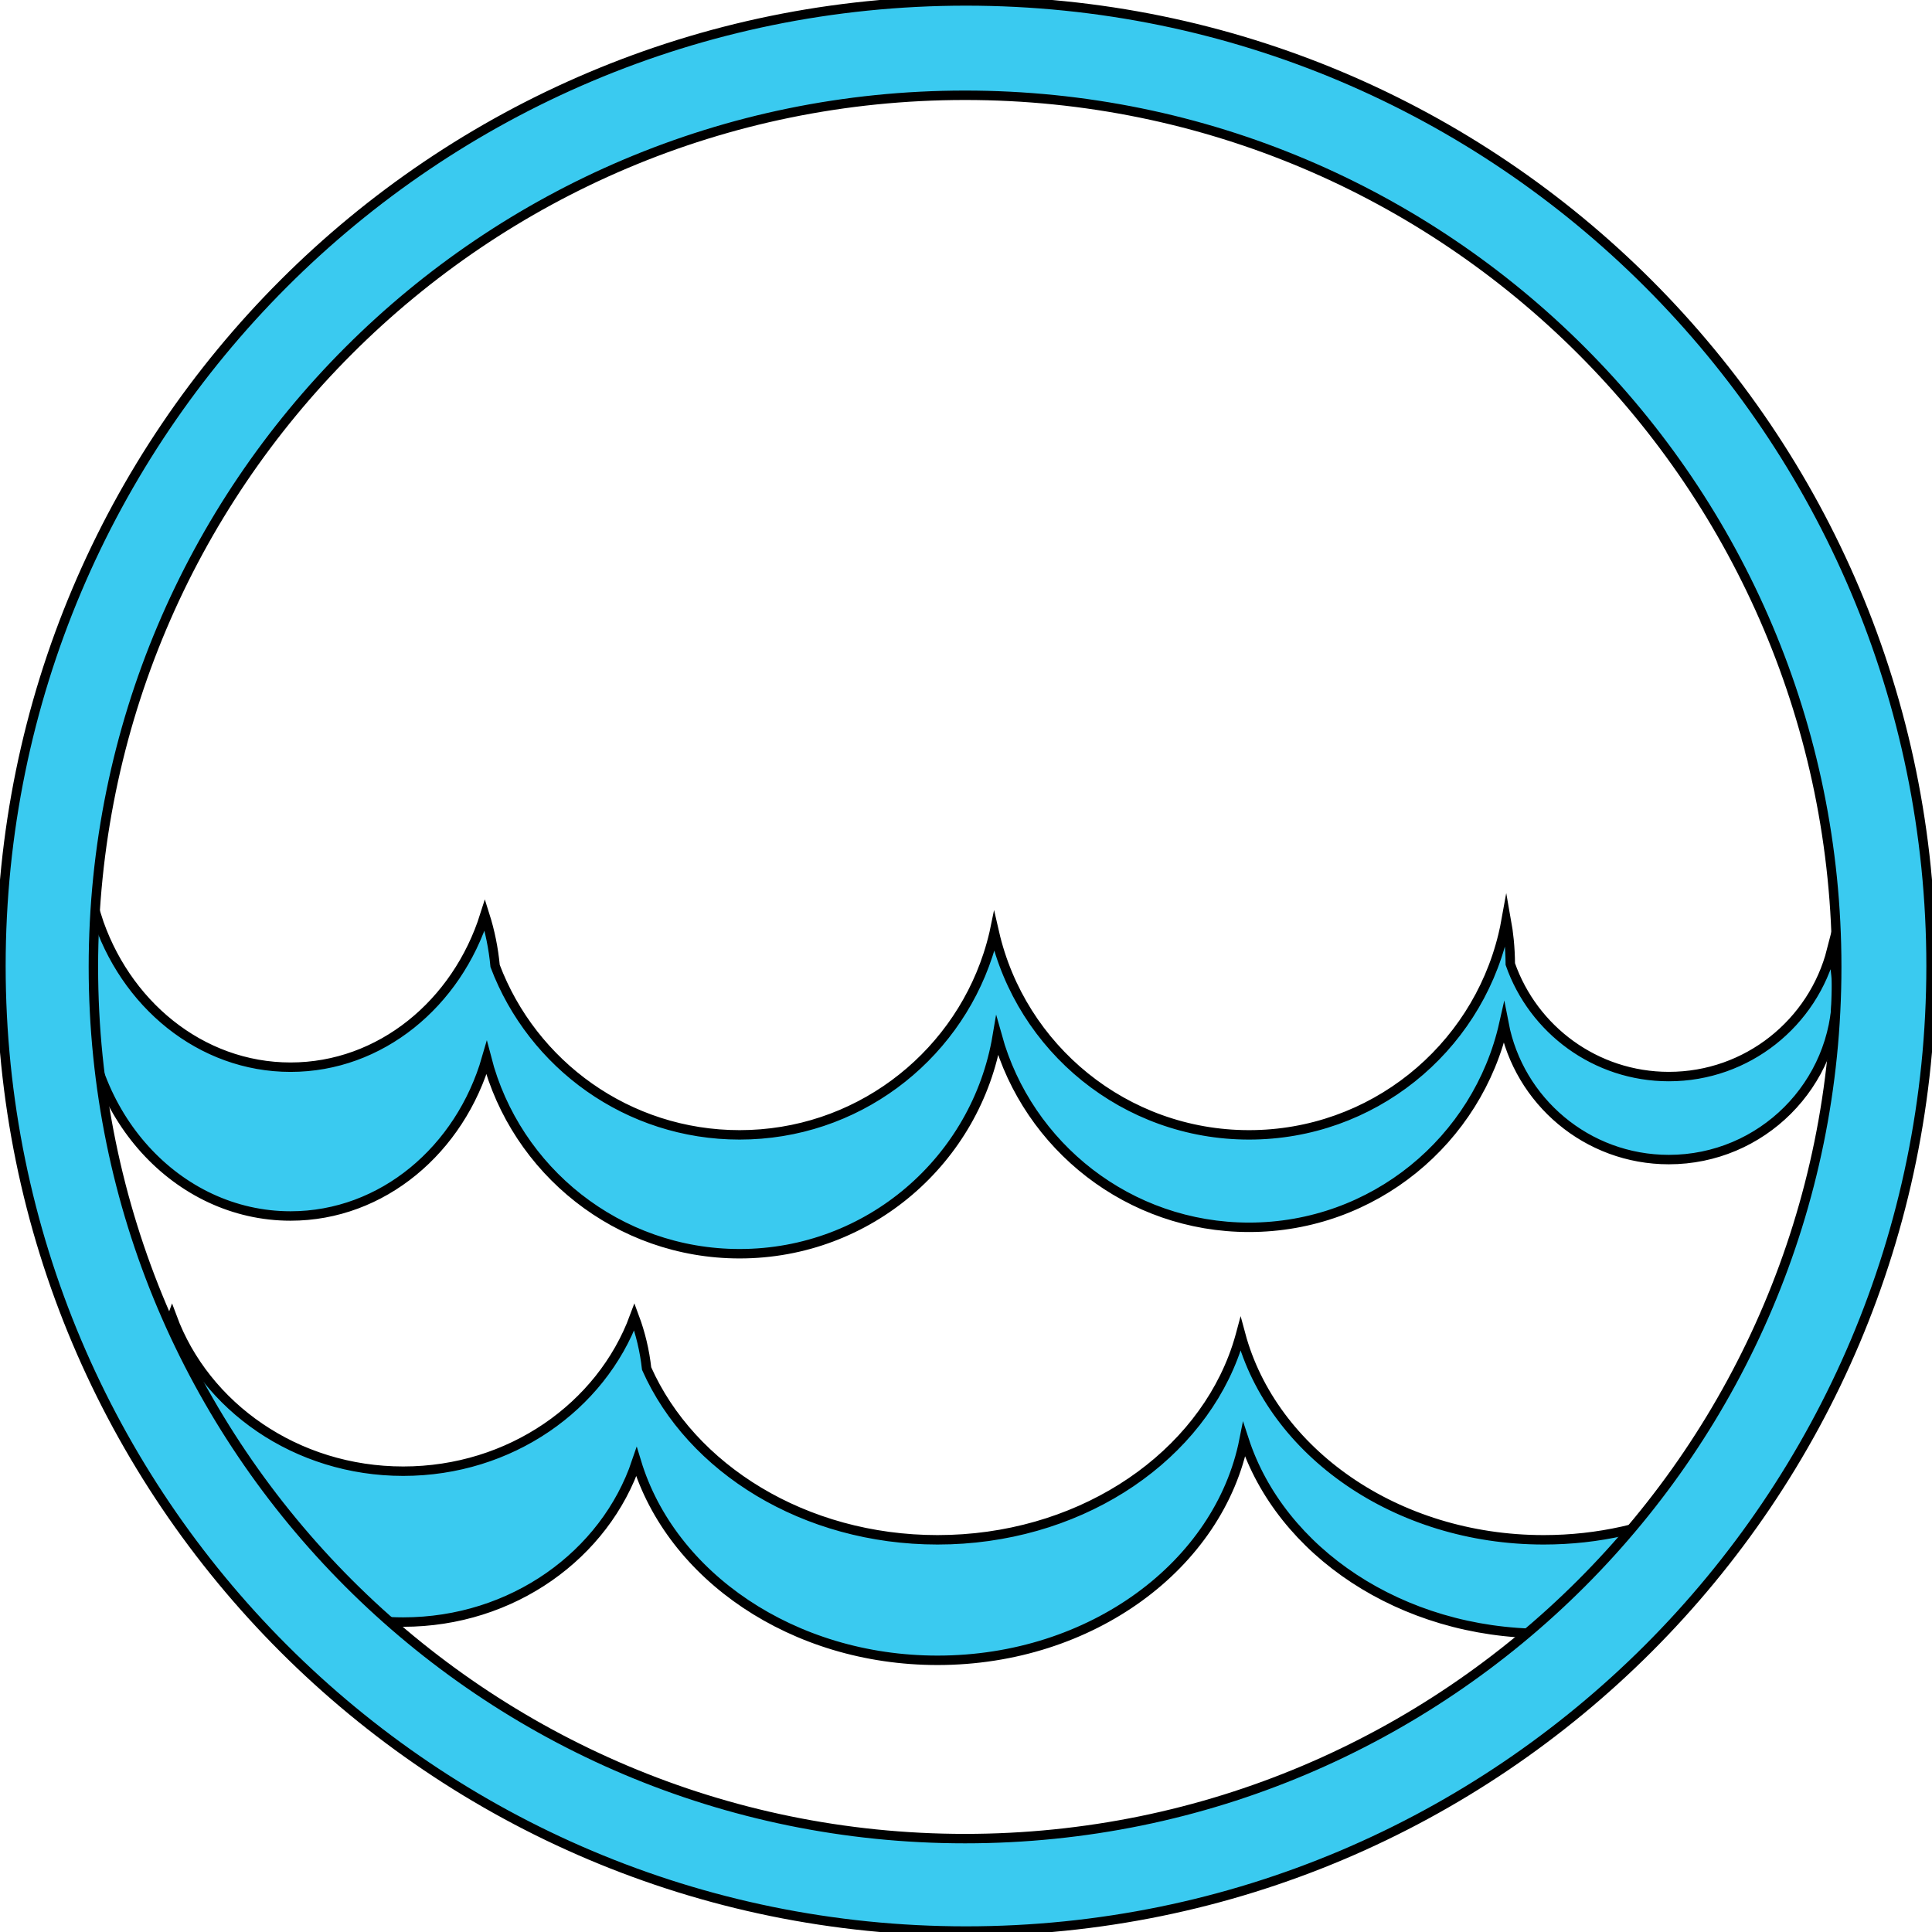 <?xml version="1.0" encoding="utf-8"?>
<!-- Generator: Adobe Illustrator 26.2.1, SVG Export Plug-In . SVG Version: 6.00 Build 0)  -->
<svg version="1.1" id="Слой_2" xmlns="http://www.w3.org/2000/svg" xmlns:xlink="http://www.w3.org/1999/xlink" x="0px" y="0px"
	 viewBox="0 0 1024 1024" style="enable-background:new 0 0 1024 1024;" xml:space="preserve">
<style type="text/css">
	.st0{fill:#3ACAF0;stroke:#000000;stroke-width:5;stroke-miterlimit:10;}
</style>
<path class="st0" d="M973.54,525.59c0,49.16-39.86,89.01-89.02,89.01c-43.37,0-79.5-31.02-87.4-72.09
	C783.23,604.32,728.01,650.5,662,650.5c-63.59,0-117.18-42.86-133.44-101.28C517.52,614.66,460.58,664.5,392,664.5
	c-64.47,0-118.66-44.06-134.09-103.71C243.93,609.33,202.69,644.5,154,644.5c-60.2,0-109-53.76-109-120.07
	c0-13.8,2.12-27.08,6.03-39.43c14.8,46.94,55.32,80.63,102.97,80.63s88.17-33.69,102.97-80.63c2.72,8.59,4.57,17.63,5.45,26.98
	C282.2,564.29,332.76,601.5,392,601.5c61.4,0,113.46-39.95,131.62-95.28c1.26-3.83,2.36-7.75,3.28-11.72
	c0.04-0.15,0.07-0.3,0.1-0.44c14.1,61.53,69.19,107.44,135,107.44c65.25,0,119.96-45.12,134.63-105.86
	c0.65-2.68,1.22-5.39,1.71-8.13c0.63,3.51,1.12,7.06,1.48,10.66c0.42,4.21,0.64,8.48,0.67,12.8c12.14,34.72,45.18,59.63,84.04,59.63
	c41.56,0,76.47-28.49,86.27-67.01C972.59,510.63,973.54,518,973.54,525.59z"/>
<path class="st0" d="M826.17,865.64c-2.64,0.11-5.3,0.16-7.98,0.16c-75.67,0-139.44-43.46-158.79-102.69
	C646.27,829.47,578.51,880,496.91,880c-76.72,0-141.2-44.67-159.56-105.15c-16.64,49.22-65.71,84.88-123.65,84.88
	c-71.63,0-129.7-54.51-129.7-121.74c0-13.99,2.52-27.46,7.18-39.98c17.61,47.59,65.83,81.75,122.53,81.75S318.62,745.59,336.23,698
	c3.24,8.71,5.44,17.88,6.49,27.36c23.54,53.04,83.7,90.77,154.19,90.77c73.06,0,135.01-40.51,156.62-96.61
	c1.5-3.88,2.81-7.86,3.9-11.88c0.05-0.15,0.08-0.3,0.12-0.45c16.78,62.39,82.33,108.94,160.64,108.94
	c28.95,0,56.16-6.36,79.81-17.53"/>
<path class="st0" d="M512,0.5C229.51,0.5,0.5,229.51,0.5,512s229.01,511.5,511.5,511.5s511.5-229.01,511.5-511.5S794.49,0.5,512,0.5
	z M511.5,974.5c-255.16,0-462-206.84-462-462s206.84-462,462-462s462,206.84,462,462S766.66,974.5,511.5,974.5z"/>
</svg>
